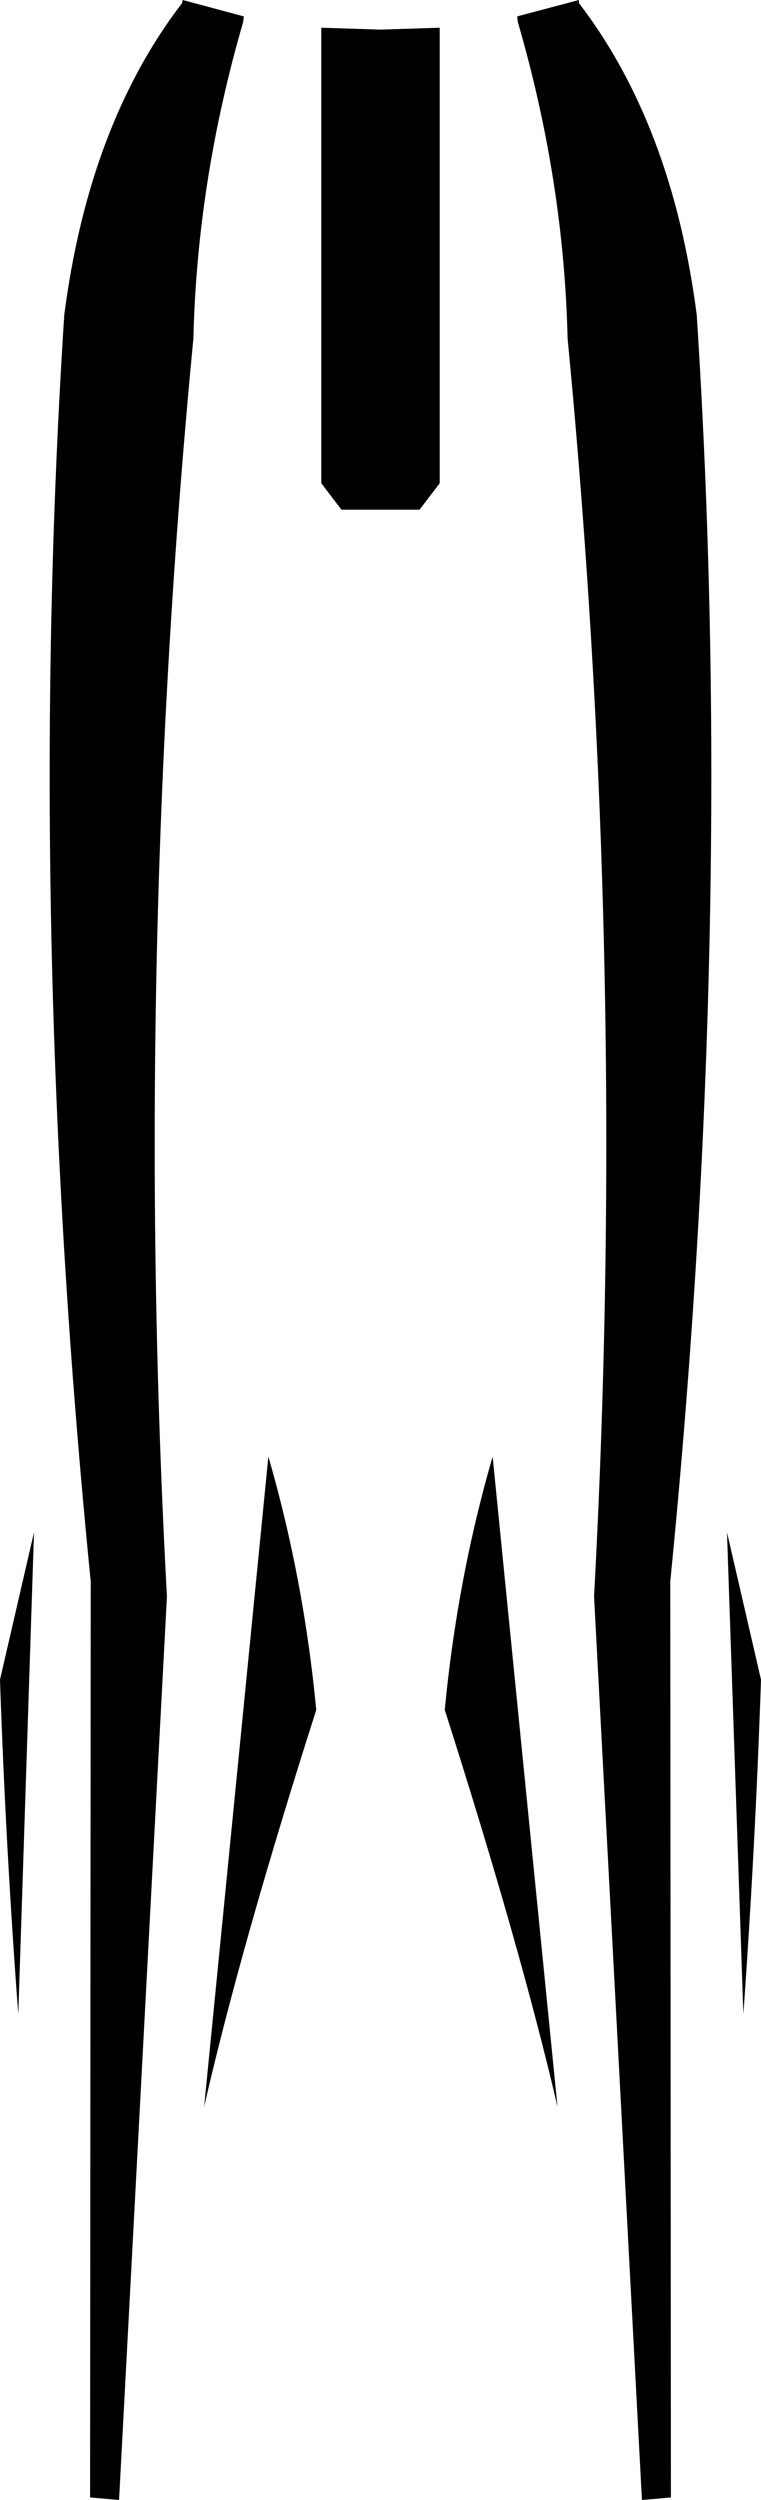 <?xml version="1.0" encoding="UTF-8" standalone="no"?>
<svg xmlns:xlink="http://www.w3.org/1999/xlink" height="198.4px" width="60.4px" xmlns="http://www.w3.org/2000/svg">
  <g transform="matrix(1.0, 0.0, 0.0, 1.0, -369.7, -309.95)">
    <path d="M410.75 311.25 L415.65 309.95 415.65 310.2 Q423.05 319.85 425.0 334.95 428.1 383.1 422.9 435.45 L422.95 508.15 420.65 508.35 416.85 436.65 Q419.55 386.75 414.75 336.8 414.45 324.25 410.8 311.7 L410.75 311.25 M399.9 312.3 L404.6 312.15 404.6 348.3 403.0 350.4 396.8 350.4 395.2 348.3 395.2 312.15 399.9 312.3 M389.05 311.25 L389.0 311.7 Q385.35 324.25 385.05 336.8 380.25 386.75 382.95 436.65 L379.15 508.35 376.85 508.15 376.9 435.45 Q371.7 383.1 374.8 334.95 376.75 319.85 384.15 310.2 L384.2 309.95 389.05 311.25 M430.1 443.25 Q429.65 456.5 428.7 469.8 L427.4 431.55 430.1 443.25 M405.0 445.65 Q406.0 435.2 408.8 425.55 L413.95 477.15 Q411.0 464.45 405.0 445.65 M394.8 445.65 Q388.8 464.45 385.9 477.15 L391.0 425.55 Q393.8 435.2 394.8 445.65 M369.7 443.25 L372.4 431.55 371.15 469.8 Q370.15 456.5 369.7 443.25" fill="#000000" fill-rule="evenodd" stroke="none"/>
  </g>
</svg>
